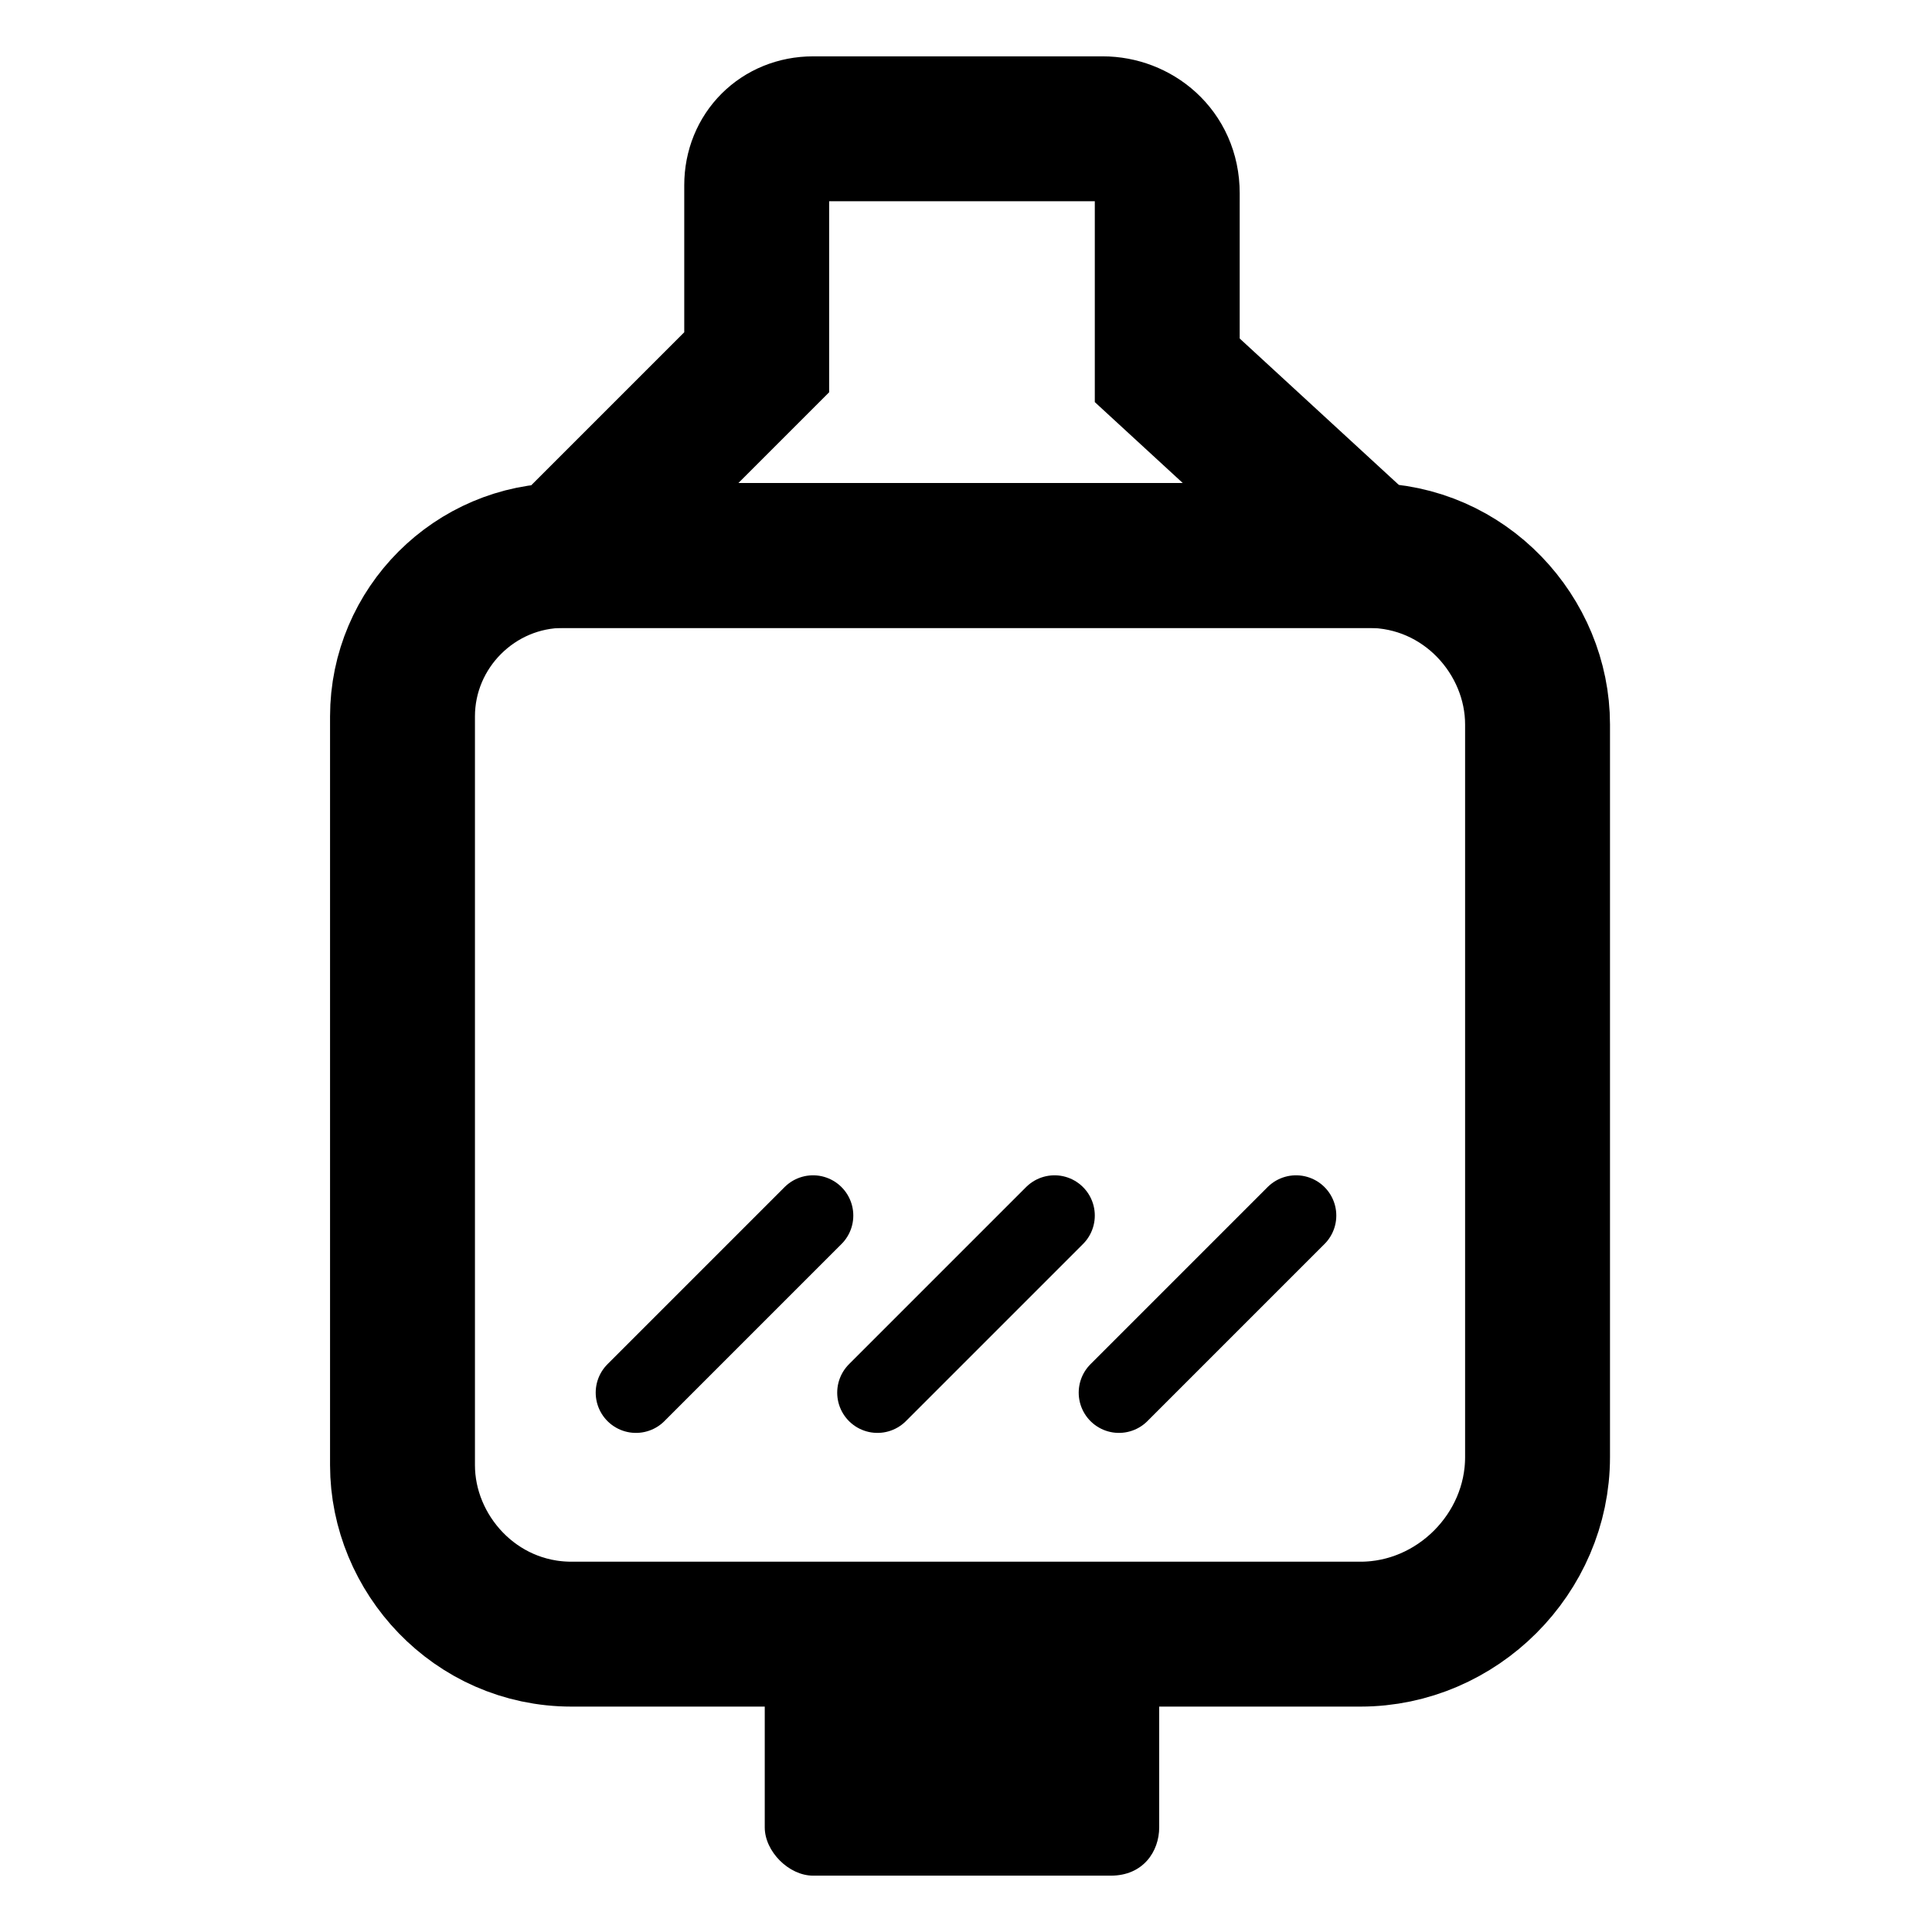 <?xml version="1.0" encoding="utf-8"?>
<!-- Generator: Adobe Illustrator 23.0.1, SVG Export Plug-In . SVG Version: 6.00 Build 0)  -->
<svg version="1.1" id="Layer_1" xmlns="http://www.w3.org/2000/svg" xmlns:xlink="http://www.w3.org/1999/xlink" x="0px" y="0px"
	 viewBox="0 0 24 24" style="enable-background:new 0 0 24 24;" xml:space="preserve">
<style type="text/css">
	.st0{display:none;fill:#515151;}
	.st1{display:none;}
	.st2{display:inline;fill:none;stroke:#000000;stroke-width:2;stroke-linecap:round;stroke-linejoin:round;}
	.st3{display:inline;fill:none;stroke:#000000;stroke-width:1.5;stroke-linecap:round;stroke-linejoin:round;}
	.st4{display:inline;fill:none;stroke:#000000;stroke-width:1.8;stroke-miterlimit:10;}
	.st5{display:inline;}
	.st6{fill:none;stroke:#000000;stroke-width:1.8;stroke-miterlimit:10;}
	.st7{display:inline;fill:none;stroke:#000000;stroke-width:1.8;stroke-linecap:round;stroke-miterlimit:10;}
	.st8{display:inline;fill:none;stroke:#000000;stroke-width:1.6;stroke-miterlimit:10;}
	.st9{display:inline;fill:none;stroke:#000000;stroke-width:1.6;stroke-linecap:round;stroke-miterlimit:10;}
	.st10{display:inline;fill:none;stroke:#000000;stroke-width:1.2;stroke-miterlimit:10;}
	.st11{fill:none;stroke:#000000;stroke-linecap:round;stroke-miterlimit:10;}
</style>
<rect y="0" class="st0" width="24" height="24"/>
<g class="st1">
	<path class="st2" d="M12,2.7l5.7,5.7c3.1,3.1,3.1,8.2,0,11.3c-3.1,3.1-8.2,3.1-11.3,0s-3.1-8.2,0-11.3l0,0L12,2.7z"/>
	<path class="st3" d="M15.1,17.4c-1.8,1.8-4.7,1.8-6.5,0s-1.8-4.7,0-6.5"/>
</g>
<g class="st1">
	<path class="st4" d="M17.8,22.8h-11C6.4,22.8,6,22.4,6,22V8.6h11.7c0.4,0,0.7,0.3,0.7,0.7V22C18.5,22.4,18.2,22.8,17.8,22.8z"/>
	<path class="st5" d="M15,20.6L15,20.6c-0.7,0-1.2-0.5-1.2-1.2V12c0-0.7,0.5-1.2,1.2-1.2h0c0.7,0,1.2,0.5,1.2,1.2v7.5
		C16.3,20.1,15.7,20.6,15,20.6z"/>
	<path class="st4" d="M10.6,8.6H6.8C6.4,8.6,6,8.3,6,7.9V4.1c0-0.4,0.3-0.7,0.7-0.7h3.9c0.4,0,0.7,0.3,0.7,0.7v3.8
		C11.4,8.3,11,8.6,10.6,8.6z"/>
	<path class="st5" d="M10.3,3.2H7.1C7.1,3.2,7,3.1,7,3V0.7c0-0.1,0.1-0.1,0.1-0.1h3.1c0.1,0,0.1,0.1,0.1,0.1V3
		C10.4,3.1,10.3,3.2,10.3,3.2z"/>
</g>
<g class="st1">
	<g class="st5">
		<path class="st6" d="M17.5,17.9h-11c-1.2,0-2.1-1-2.1-2.1V4.6c0-1.1,0.9-2,2-2h11.2c1.2,0,2.1,1,2.1,2.1v11.1
			C19.6,17,18.7,17.9,17.5,17.9z"/>
	</g>
	<g class="st5">
		<path class="st6" d="M16.3,21.4H7.7c-1,0-1.8-0.8-1.8-1.8v-0.1c0-0.9,0.7-1.6,1.6-1.6h8.6c1,0,1.8,0.8,1.8,1.8v0
			C18,20.6,17.2,21.4,16.3,21.4z"/>
	</g>
	<line class="st7" x1="7.1" y1="9.3" x2="11.3" y2="13.5"/>
	<line class="st7" x1="7.1" y1="5.3" x2="11.3" y2="9.5"/>
</g>
<g class="st1">
	<ellipse class="st8" cx="12" cy="20.1" rx="7.6" ry="1.7"/>
	<ellipse class="st8" cx="12" cy="3.8" rx="7.6" ry="1.6"/>
	<line class="st8" x1="4.4" y1="20.4" x2="4.4" y2="3.6"/>
	<line class="st8" x1="19.6" y1="20.4" x2="19.6" y2="3.6"/>
	<line class="st9" x1="7.5" y1="7.8" x2="7.5" y2="16.2"/>
</g>
<g class="st1">
	<g class="st5">
		<g>
			<path class="st6" d="M18.3,22.2H5.7c-0.3,0-0.5-0.2-0.5-0.5V4c0-0.2,0.2-0.4,0.4-0.4h12.6c0.3,0,0.5,0.2,0.5,0.5v17.6
				C18.7,22,18.5,22.2,18.3,22.2z"/>
		</g>
	</g>
	<path class="st5" d="M16,3.7H8c-0.3,0-0.6-0.3-0.6-0.6V2.2c0-0.3,0.3-0.6,0.6-0.6h8c0.3,0,0.6,0.3,0.6,0.6v0.9
		C16.6,3.4,16.3,3.7,16,3.7z"/>
	<polygon class="st5" points="12.7,6.7 11.8,11.7 14.7,11.7 11.3,19.1 12.3,13.4 9.3,13.4 	"/>
</g>
<g class="st1">
	<g class="st5">
		<g>
			<path class="st6" d="M13.1,22.2H3c-0.3,0-0.5-0.2-0.5-0.5V2.6c0-0.2,0.2-0.4,0.4-0.4h10.2c0.3,0,0.5,0.2,0.5,0.5v19
				C13.6,22,13.4,22.2,13.1,22.2z"/>
		</g>
	</g>
	<path class="st5" d="M17.7,7.7L17.7,7.7c-0.2,0-0.3-0.1-0.3-0.3V4.2c0-0.2,0.1-0.3,0.3-0.3l0,0C17.9,3.8,18,4,18,4.2v3.2
		C18,7.5,17.9,7.7,17.7,7.7z"/>
	<path class="st5" d="M20.4,7.7L20.4,7.7c-0.2,0-0.3-0.1-0.3-0.3V4.2c0-0.2,0.1-0.3,0.3-0.3h0c0.2,0,0.3,0.1,0.3,0.3v3.2
		C20.8,7.5,20.6,7.7,20.4,7.7z"/>
	<path class="st5" d="M8.1,20.2L8.1,20.2c-0.3,0-0.5-0.2-0.5-0.5V5c0-0.3,0.2-0.5,0.5-0.5h0c0.3,0,0.5,0.2,0.5,0.5v14.6
		C8.6,19.9,8.3,20.2,8.1,20.2z"/>
	<path class="st10" d="M19.1,8.8c-0.8,3.6,4.1,12.8-5.5,11.4"/>
	<path class="st5" d="M17.3,10.2h3.6c0.6,0,1-0.4,1-1V7c0-0.3-0.2-0.5-0.5-0.5h-4.6c-0.3,0-0.5,0.2-0.5,0.5v2.2
		C16.3,9.8,16.7,10.2,17.3,10.2z"/>
</g>
<g>
	<g>
		<path class="st6" d="M16.9,20.3H7.1c-1.2,0-2.1-1-2.1-2.1V8.9c0-1.1,0.9-2,2-2h10c1.2,0,2.1,1,2.1,2.1v9.1
			C19.1,19.3,18.1,20.3,16.9,20.3z"/>
	</g>
	<g class="st1">
		<path class="st4" d="M16.3,21.4H7.7c-1,0-1.8-0.8-1.8-1.8v-0.1c0-0.9,0.7-1.6,1.6-1.6h8.6c1,0,1.8,0.8,1.8,1.8v0
			C18,20.6,17.2,21.4,16.3,21.4z"/>
	</g>
	<path d="M13.8,23.3h-3.7c-0.3,0-0.6-0.3-0.6-0.6v-1.8c0-0.3,0.3-0.6,0.6-0.6h3.7c0.3,0,0.6,0.3,0.6,0.6v1.8
		C14.4,23,14.2,23.3,13.8,23.3z"/>
	<path class="st6" d="M17,6.9l-2.5-2.3V2.4c0-0.5-0.4-0.8-0.8-0.8h-3.6c-0.4,0-0.7,0.3-0.7,0.7v2.2L7,6.9H17z"/>
	<line class="st11" x1="7.9" y1="17.3" x2="10.1" y2="15.1"/>
	<line class="st11" x1="10.9" y1="17.3" x2="13.1" y2="15.1"/>
	<line class="st11" x1="13.9" y1="17.3" x2="16.1" y2="15.1"/>
</g>
</svg>
